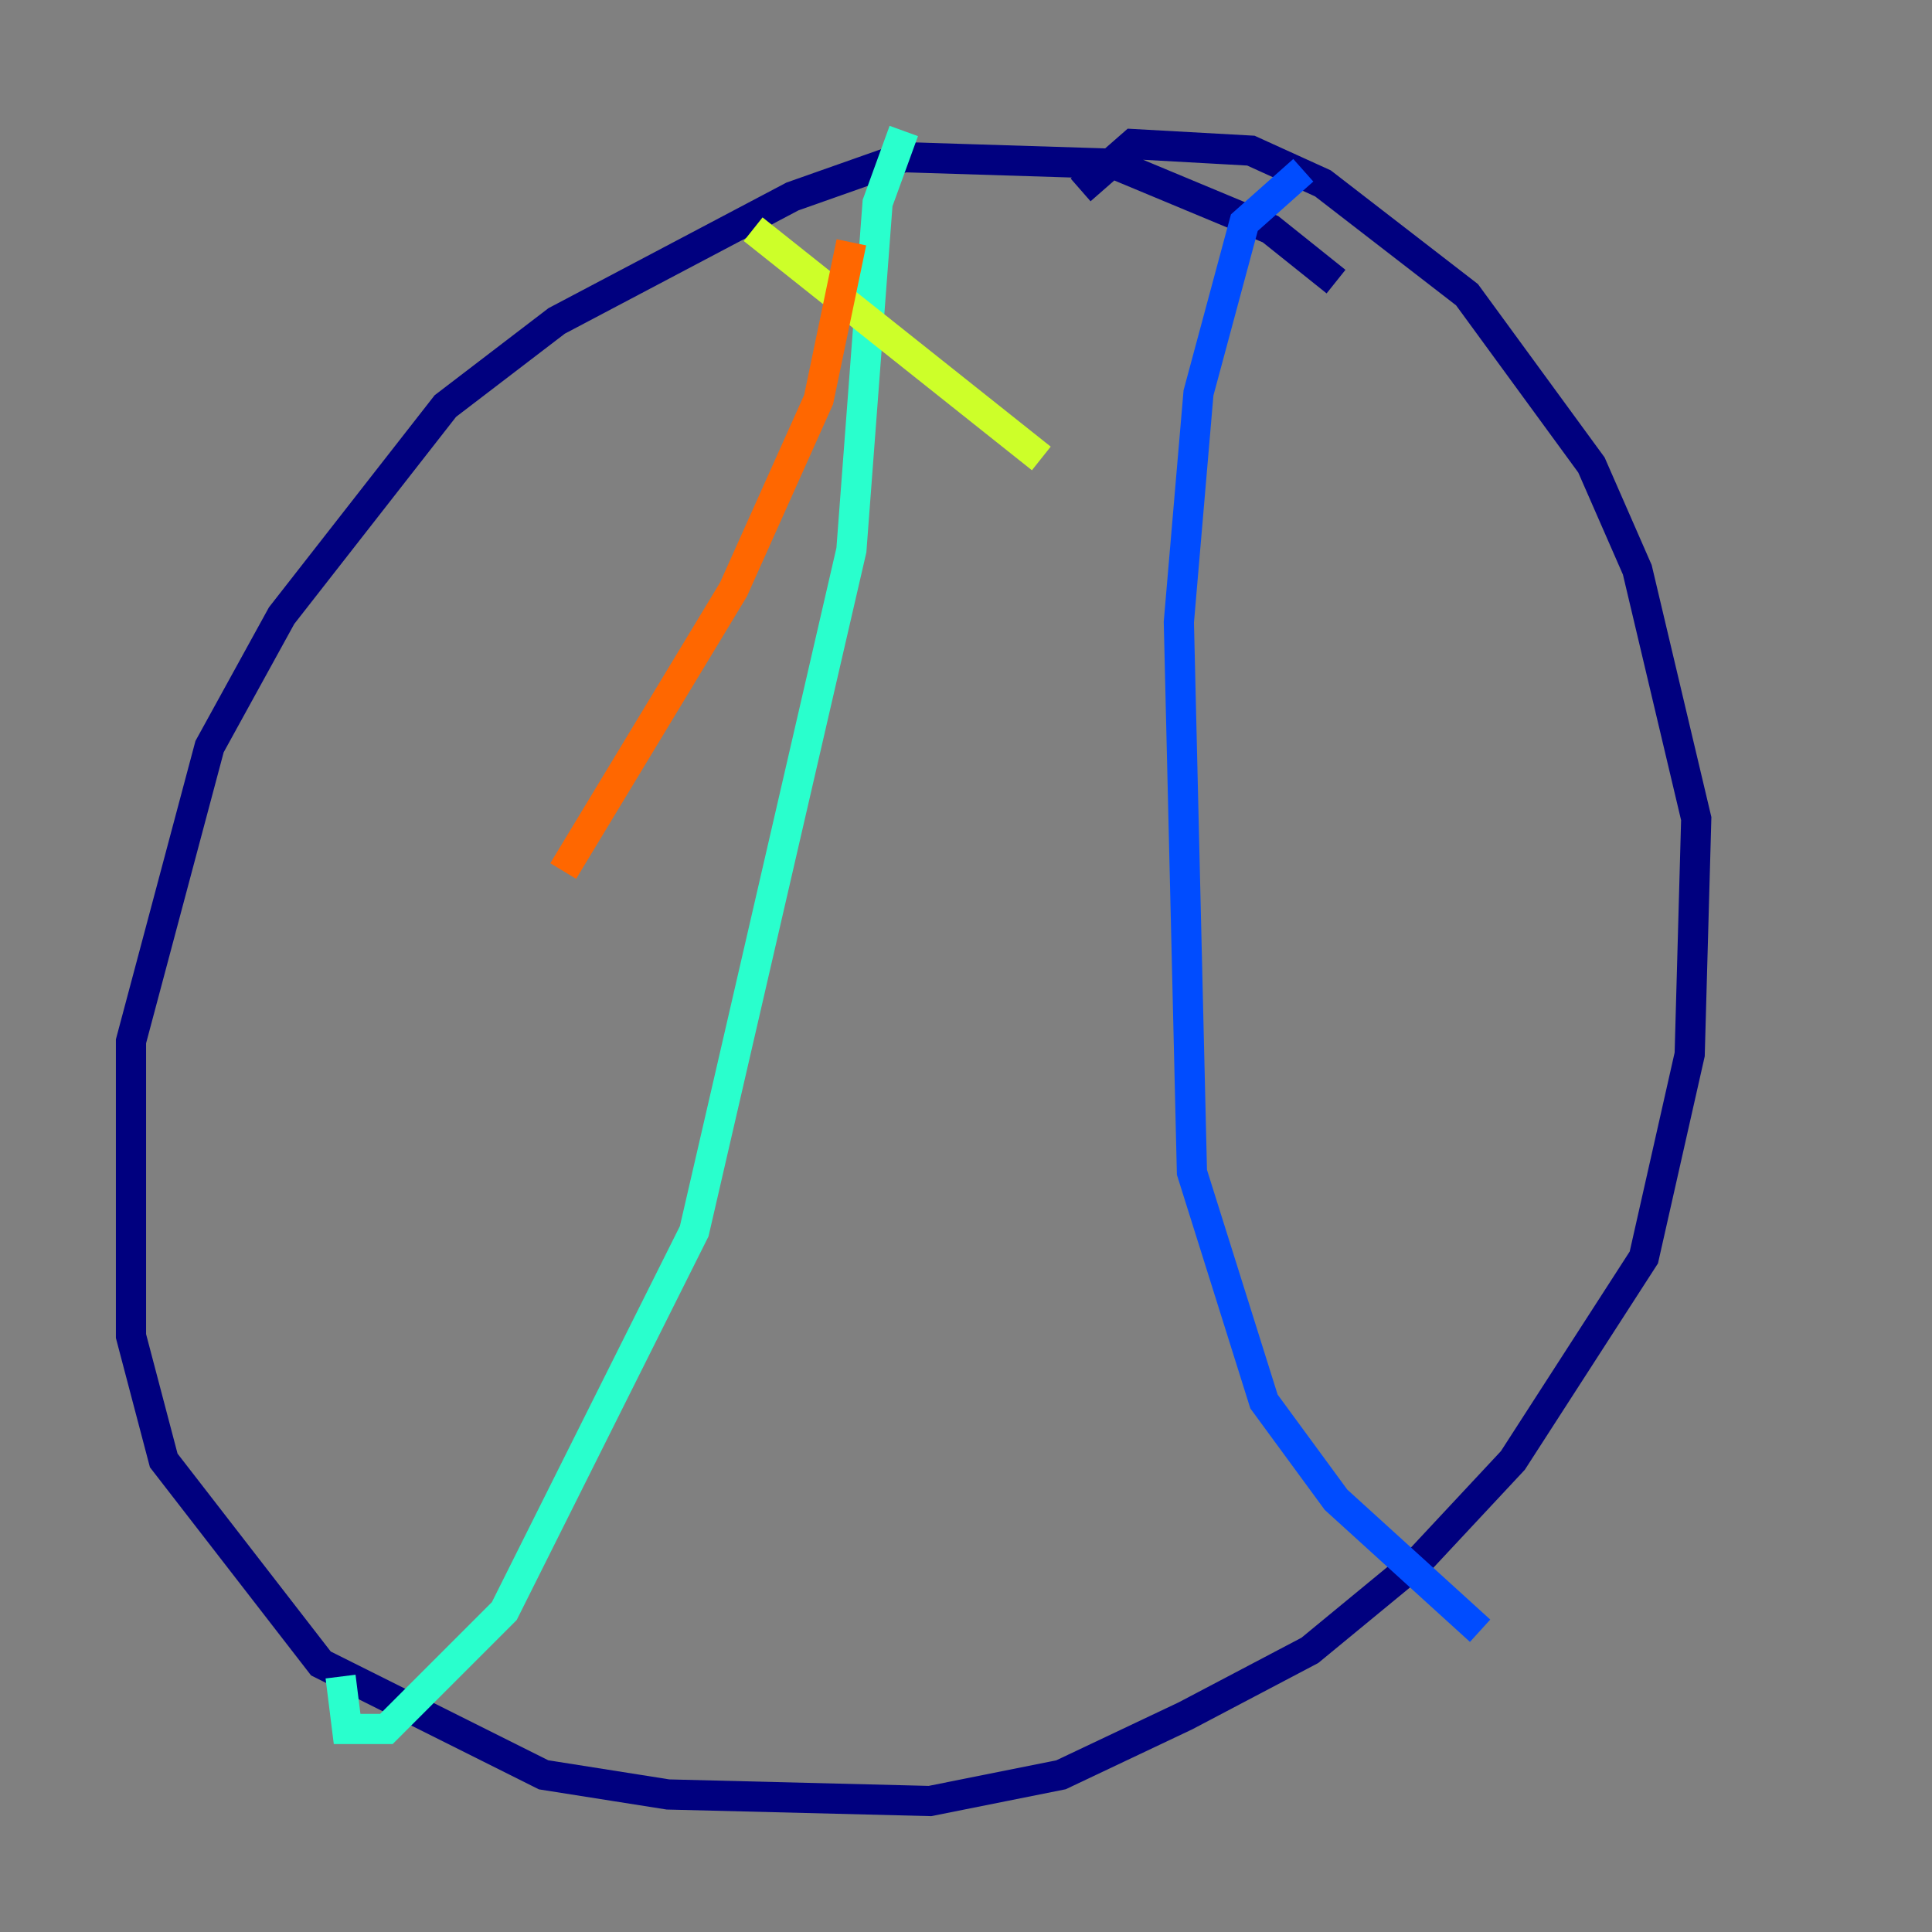 <?xml version="1.0" encoding="utf-8" ?>
<svg baseProfile="tiny" height="128" version="1.2" viewBox="0,0,128,128" width="128" xmlns="http://www.w3.org/2000/svg" xmlns:ev="http://www.w3.org/2001/xml-events" xmlns:xlink="http://www.w3.org/1999/xlink"><rect x="0" y="0" width="128" height="128" fill="#808080" stroke="none"/><defs /><polyline fill="none" points="88.515,18.658 84.176,15.186 73.763,10.848 59.878,10.414 52.502,13.017 36.881,21.261 29.505,26.902 18.658,40.786 13.885,49.464 8.678,68.99 8.678,88.515 10.848,96.759 21.261,110.21 36.014,117.586 44.258,118.888 61.614,119.322 70.291,117.586 78.536,113.681 86.78,109.342 94.156,103.268 100.231,96.759 108.909,83.308 111.946,69.858 112.38,54.237 108.475,37.749 105.437,30.807 97.193,19.525 87.647,12.149 82.875,9.98 75.064,9.546 71.593,12.583" stroke="#00007f" stroke-width="2" /><polyline fill="none" points="86.346,11.281 82.441,14.752 79.403,26.034 78.102,41.22 78.969,77.668 83.742,92.854 88.515,99.363 98.061,108.041" stroke="#004cff" stroke-width="2" /><polyline fill="none" points="59.878,8.678 58.142,13.451 56.407,36.447 45.993,81.573 33.41,106.739 25.6,114.549 22.997,114.549 22.563,111.078" stroke="#29ffcd" stroke-width="2" /><polyline fill="none" points="49.898,15.186 68.99,30.373" stroke="#cdff29" stroke-width="2" /><polyline fill="none" points="56.407,16.054 54.237,26.468 48.597,39.051 37.315,57.709" stroke="#ff6700" stroke-width="2" /><polyline fill="none" points="48.163,46.427 48.163,46.427" stroke="#7f0000" stroke-width="2" /></svg>